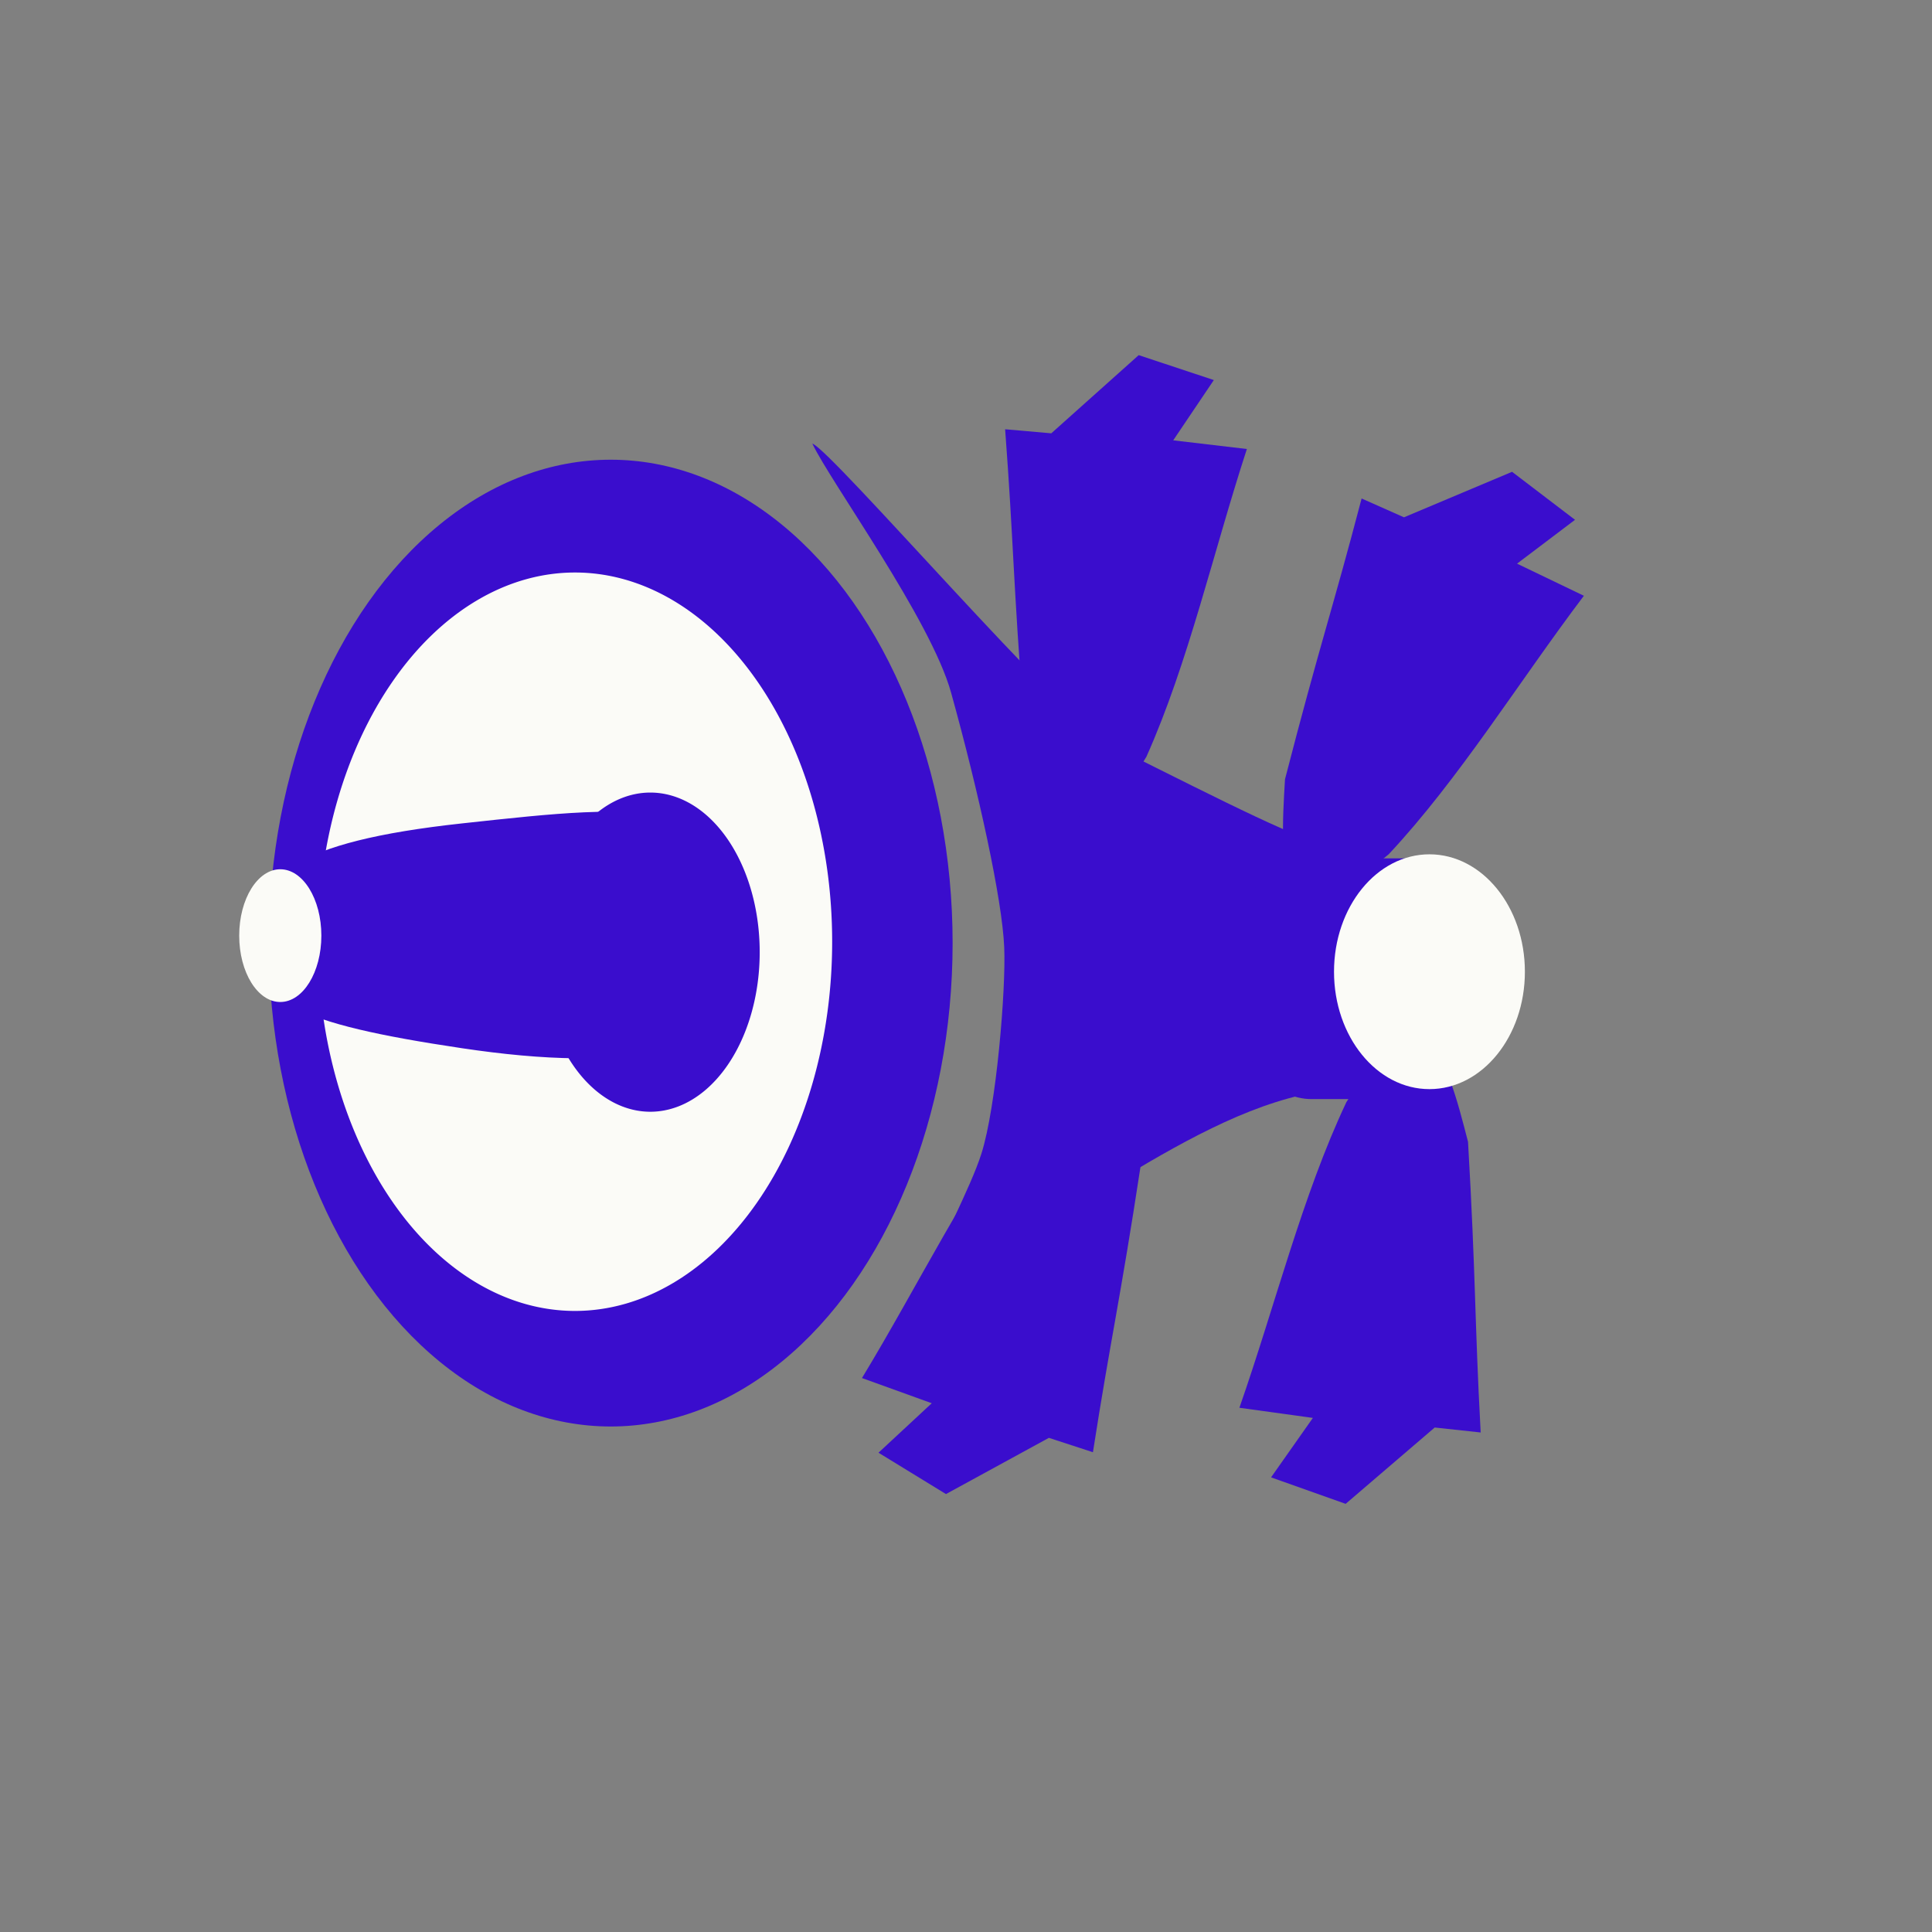 <?xml version="1.0" encoding="UTF-8" standalone="no"?>
<!-- Created with Inkscape (http://www.inkscape.org/) -->

<svg
   width="256"
   height="256"
   viewBox="0 0 67.733 67.733"
   version="1.1"
   id="svg457"
   sodipodi:docname="killerwail.svg"
   inkscape:version="1.2.1 (9c6d41e410, 2022-07-14, custom)"
   inkscape:export-filename="killerwail.png"
   inkscape:export-xdpi="96"
   inkscape:export-ydpi="96"
   xmlns:inkscape="http://www.inkscape.org/namespaces/inkscape"
   xmlns:sodipodi="http://sodipodi.sourceforge.net/DTD/sodipodi-0.dtd"
   xmlns:xlink="http://www.w3.org/1999/xlink"
   xmlns="http://www.w3.org/2000/svg"
   xmlns:svg="http://www.w3.org/2000/svg">
  <rect x="0" y="0" width="67.733" height="67.733" fill="#808080" stroke="none"/>
  <sodipodi:namedview
     id="namedview459"
     pagecolor="#b1b1b1"
     bordercolor="#666666"
     borderopacity="1.0"
     inkscape:showpageshadow="2"
     inkscape:pageopacity="0"
     inkscape:pagecheckerboard="0"
     inkscape:deskcolor="#d1d1d1"
     inkscape:document-units="mm"
     showgrid="false"
     inkscape:zoom="4.490145"
     inkscape:cx="186.07417"
     inkscape:cy="96.099346"
     inkscape:window-width="1916"
     inkscape:window-height="1036"
     inkscape:window-x="0"
     inkscape:window-y="20"
     inkscape:window-maximized="1"
     inkscape:current-layer="g23825" />
  <defs
     id="defs454">
    <linearGradient
       id="linearGradient4469"
       inkscape:swatch="solid">
      <stop
         style="stop-color:#3a0dcd;stop-opacity:1;"
         offset="0"
         id="stop4467" />
    </linearGradient>
    <linearGradient
       id="linearGradient4409"
       inkscape:swatch="solid">
      <stop
         style="stop-color:#3a0dcd;stop-opacity:1;"
         offset="0"
         id="stop4407" />
    </linearGradient>
    <linearGradient
       id="linearGradient53638"
       inkscape:swatch="solid">
      <stop
         style="stop-color:#3a0dcd;stop-opacity:1;"
         offset="0"
         id="stop53636" />
    </linearGradient>
    <linearGradient
       inkscape:collect="always"
       xlink:href="#linearGradient53638"
       id="linearGradient23837"
       gradientUnits="userSpaceOnUse"
       x1="174.039"
       y1="114.594"
       x2="175.89"
       y2="114.594"
       gradientTransform="matrix(2.525,0,0,1.102,-265.889,-11.668)" />
    <linearGradient
       inkscape:collect="always"
       xlink:href="#linearGradient53638"
       id="linearGradient2696"
       gradientUnits="userSpaceOnUse"
       gradientTransform="matrix(-0.967,2.031,-0.507,-0.282,405.537,-211.078)"
       x1="174.039"
       y1="114.594"
       x2="175.89"
       y2="114.594" />
    <linearGradient
       inkscape:collect="always"
       xlink:href="#linearGradient53638"
       id="linearGradient4471"
       x1="176.663"
       y1="114.981"
       x2="179.192"
       y2="114.981"
       gradientUnits="userSpaceOnUse"
       gradientTransform="matrix(1,0,0,1.038,-0.027,-4.468)" />
    <linearGradient
       inkscape:collect="always"
       xlink:href="#linearGradient53638"
       id="linearGradient4475"
       gradientUnits="userSpaceOnUse"
       gradientTransform="matrix(-0.255,2.235,-0.571,-0.102,285.128,-268.372)"
       x1="174.039"
       y1="114.594"
       x2="175.89"
       y2="114.594" />
    <linearGradient
       inkscape:collect="always"
       xlink:href="#linearGradient53638"
       id="linearGradient4479"
       gradientUnits="userSpaceOnUse"
       gradientTransform="matrix(0.302,-2.229,0.569,0.114,60.219,494.747)"
       x1="174.039"
       y1="114.594"
       x2="175.89"
       y2="114.594" />
    <linearGradient
       inkscape:collect="always"
       xlink:href="#linearGradient53638"
       id="linearGradient4483"
       gradientUnits="userSpaceOnUse"
       gradientTransform="matrix(0.757,-2.118,0.533,0.229,-19.099,462.164)"
       x1="174.039"
       y1="114.594"
       x2="175.89"
       y2="114.594" />
  </defs>
  <g
     inkscape:label="Layer 1"
     inkscape:groupmode="layer"
     id="layer1">
    <g
       id="g23825"
       transform="matrix(3.236,0,0,3.236,-527.984,-337.552)">
      <path
         style="fill:url(#linearGradient4483);fill-opacity:1;stroke:none;stroke-width:0.302px;stroke-linecap:butt;stroke-linejoin:miter;stroke-opacity:1"
         d="m 175.001,120.045 -0.478,-0.156 -1.115,0.609 -0.731,-0.448 0.577,-0.536 -0.756,-0.273 c 0.607,-1 1.147,-2.115 1.82,-2.999 0.222,-0.239 0.79,-0.574 0.971,-0.432 0.19,0.149 0.209,0.668 0.229,1.126 -0.225,1.476 -0.327,1.884 -0.518,3.11 z"
         id="path4481"
         sodipodi:nodetypes="cccccccscc"
         inkscape:transform-center-x="-0.044864022"
         inkscape:transform-center-y="0.2181589" />
      <ellipse
         style="fill:#3a0dcd;fill-opacity:1;stroke:none;stroke-width:0.113;stroke-linecap:round;stroke-opacity:0.999;paint-order:stroke fill markers"
         id="path4557"
         cx="169.776"
         cy="114.529"
         rx="3.704"
         ry="5.237" />
      <path
         style="fill:url(#linearGradient4479);fill-opacity:1;stroke:none;stroke-width:0.302px;stroke-linecap:butt;stroke-linejoin:miter;stroke-opacity:1"
         d="m 179.203,119.831 -0.5,-0.054 -0.965,0.827 -0.808,-0.287 0.453,-0.644 -0.796,-0.11 c 0.386,-1.104 0.684,-2.307 1.159,-3.311 0.168,-0.279 0.653,-0.725 0.86,-0.624 0.217,0.106 0.343,0.61 0.458,1.054 0.086,1.491 0.07,1.911 0.137,3.15 z"
         id="path4477"
         sodipodi:nodetypes="cccccccscc"
         inkscape:transform-center-x="-0.27871197"
         inkscape:transform-center-y="0.0064775024" />
      <path
         style="fill:url(#linearGradient23837);fill-opacity:1;stroke:none;stroke-width:0.441px;stroke-linecap:butt;stroke-linejoin:miter;stroke-opacity:1"
         d="m 173.211,118.177 c 0.106,-0.343 0.461,-0.988 0.581,-1.367 0.162,-0.51 0.267,-1.781 0.247,-2.238 -0.022,-0.515 -0.276,-1.678 -0.576,-2.758 -0.22,-0.791 -1.307,-2.282 -1.503,-2.697 0.208,0.071 2.749,3.026 3.23,3.266 1.315,0.655 2.065,1.043 2.472,1.124 0.384,0.182 0.506,0.792 0.536,1.169 0.031,0.398 -0.097,0.909 -0.665,1.45 -1.478,0.194 -2.967,1.635 -4.322,2.051 z"
         id="path23821"
         sodipodi:nodetypes="cssscscsccc" />
      <path
         style="fill:url(#linearGradient2696);fill-opacity:1;stroke:none;stroke-width:0.302px;stroke-linecap:butt;stroke-linejoin:miter;stroke-opacity:1"
         d="m 177.911,109.712 0.459,0.204 1.171,-0.493 0.682,0.52 -0.628,0.475 0.724,0.348 c -0.705,0.933 -1.354,1.988 -2.114,2.8 -0.245,0.215 -0.843,0.492 -1.01,0.332 -0.174,-0.167 -0.141,-0.685 -0.114,-1.144 0.373,-1.446 0.516,-1.842 0.83,-3.042 z"
         id="path2694"
         sodipodi:nodetypes="cccccccscc" />
      <path
         id="path23823"
         style="display:inline;fill:#fbfbf7;fill-opacity:1;fill-rule:nonzero;stroke:none;stroke-width:0.125;stroke-linecap:butt;stroke-linejoin:miter;stroke-dasharray:none;stroke-opacity:1;paint-order:stroke fill markers"
         d="m 169.389,110.514 a 2.786,4 0 0 0 -2.786,4 2.786,4 0 0 0 2.786,4 2.786,4 0 0 0 2.786,-4 2.786,4 0 0 0 -2.786,-4 z m 0.816,2.384 a 1.185,1.728 0 0 1 1.185,1.729 1.185,1.728 0 0 1 -1.185,1.729 1.185,1.728 0 0 1 -1.185,-1.729 1.185,1.728 0 0 1 1.185,-1.729 z" />
      <path
         id="path2442"
         style="fill:#3a0dcd;stroke-width:0.176;paint-order:stroke fill markers"
         d="m 171.219,114.45 c 0.097,1.338 -1.288,1.481 -3.053,1.218 -1.822,-0.272 -2.258,-0.508 -2.258,-1.181 0,-0.673 0.422,-1.055 2.258,-1.255 2.037,-0.222 2.942,-0.322 3.053,1.218 z"
         sodipodi:nodetypes="sssss" />
      <ellipse
         style="fill:#fbfbf7;fill-opacity:1;stroke-width:0.113;stroke-linecap:round;stroke-opacity:0.999;paint-order:stroke fill markers"
         id="path3518"
         cx="166.196"
         cy="114.448"
         rx="0.445"
         ry="0.719" />
      <rect
         style="fill:url(#linearGradient4471);fill-opacity:1;stroke:none;stroke-width:0.115;stroke-linecap:round;stroke-opacity:0.999;paint-order:stroke fill markers"
         id="rect4465"
         width="2.529"
         height="2.608"
         x="176.636"
         y="113.611"
         ry="0.732" />
      <ellipse
         style="fill:#fbfbf7;fill-opacity:1;stroke-width:0.102;stroke-linecap:round;stroke-opacity:0.999;paint-order:stroke fill markers"
         id="path3917"
         cx="178.646"
         cy="114.839"
         rx="1.034"
         ry="1.272" />
      <path
         style="fill:url(#linearGradient4475);fill-opacity:1;stroke:none;stroke-width:0.302px;stroke-linecap:butt;stroke-linejoin:miter;stroke-opacity:1"
         d="m 174.048,108.962 0.501,0.044 0.947,-0.847 0.814,0.27 -0.44,0.653 0.798,0.094 c -0.363,1.112 -0.635,2.321 -1.089,3.335 -0.162,0.283 -0.638,0.739 -0.847,0.642 -0.219,-0.102 -0.356,-0.603 -0.48,-1.044 -0.117,-1.489 -0.11,-1.909 -0.203,-3.146 z"
         id="path4473"
         sodipodi:nodetypes="cccccccscc" />
    </g>
  </g>
</svg>
